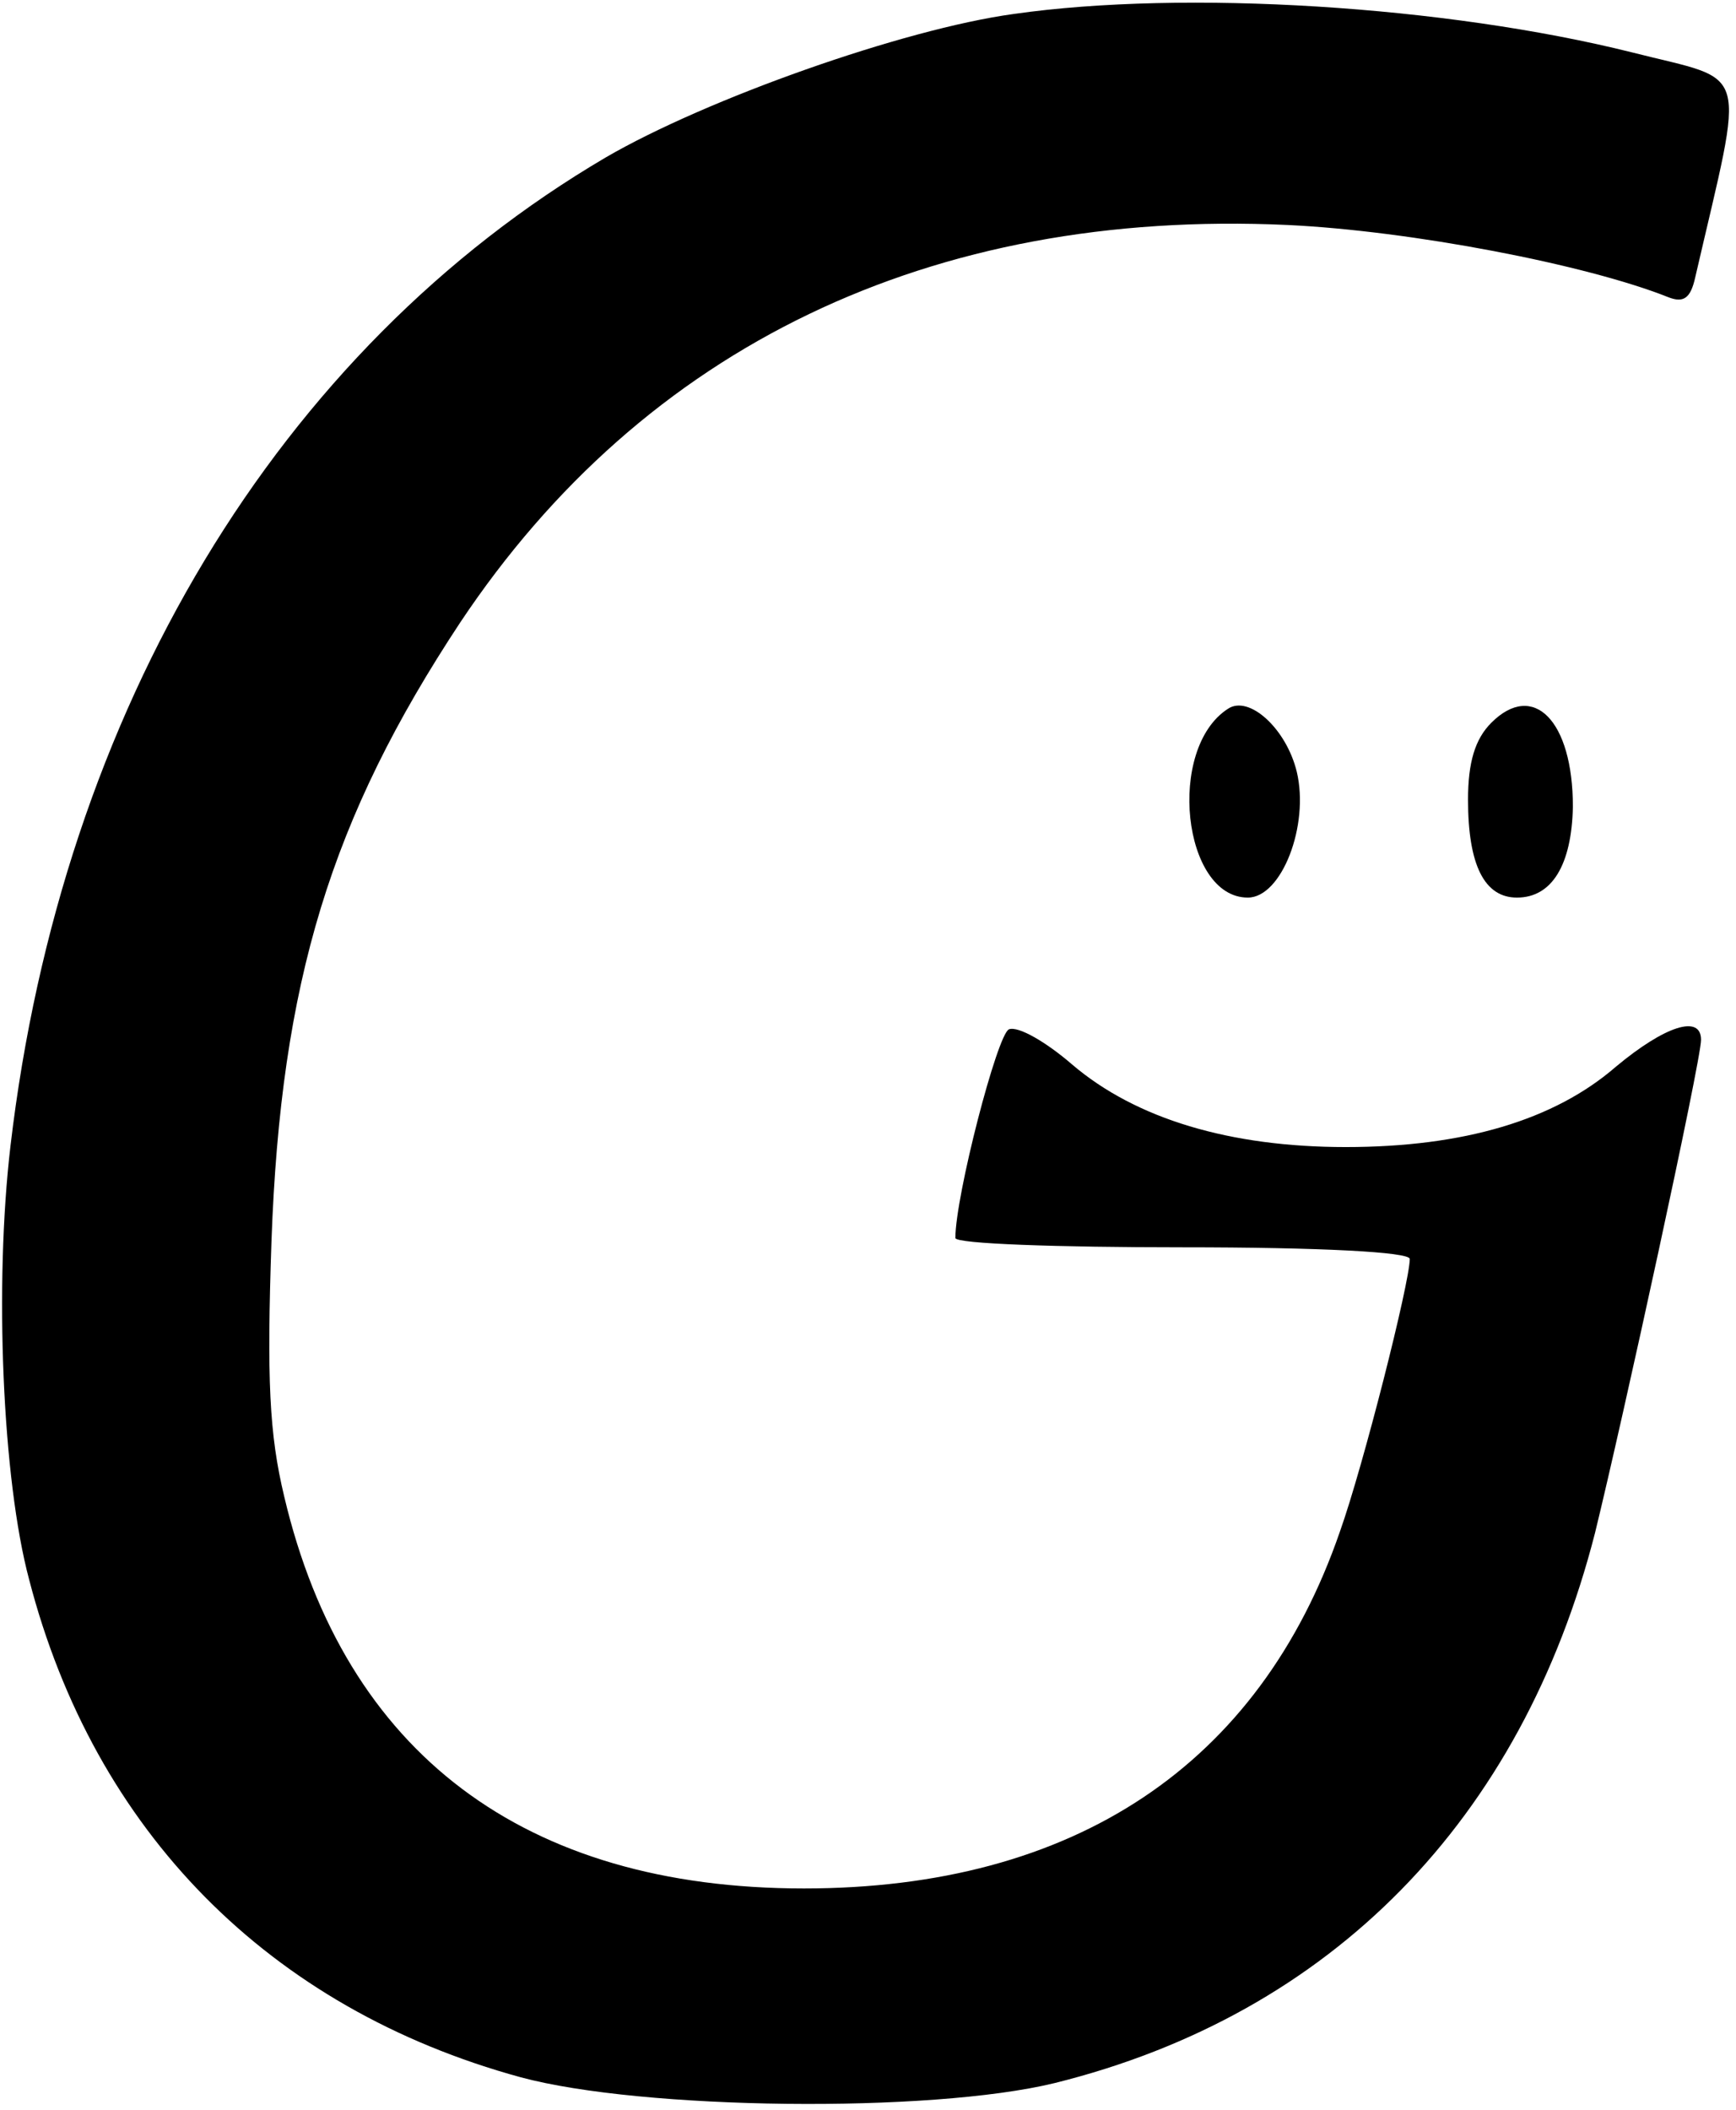 <?xml version="1.0" standalone="no"?>
<!DOCTYPE svg PUBLIC "-//W3C//DTD SVG 20010904//EN"
 "http://www.w3.org/TR/2001/REC-SVG-20010904/DTD/svg10.dtd">
<svg version="1.0" xmlns="http://www.w3.org/2000/svg"
 width="149pt" height="181pt" viewBox="0 0 149 181"
 preserveAspectRatio="xMidYMid meet">

<g transform="translate(0,181) scale(0.1,-0.1)"
fill="#000000" stroke="none">
<path d="M870 1798 c-95 -13 -264 -73 -350 -123 -281 -165 -467 -474 -511
-848 -14 -119 -7 -286 16 -372 56 -216 206 -368 422 -427 104 -28 351 -31 458
-5 238 59 401 226 464 472 24 98 91 405 91 423 0 22 -31 12 -73 -23 -53 -46
-131 -69 -232 -69 -99 0 -180 24 -235 71 -22 19 -46 33 -54 30 -10 -4 -46
-143 -46 -179 0 -5 88 -8 195 -8 118 0 195 -4 195 -10 0 -20 -40 -178 -60
-234 -69 -200 -228 -306 -460 -306 -240 0 -394 116 -446 336 -13 54 -15 101
-11 219 8 223 51 363 162 531 158 237 404 355 710 341 106 -5 257 -34 327 -62
13 -5 19 -1 23 17 43 186 48 167 -54 193 -160 40 -384 54 -531 33z"/>
<path d="M1054 1202 c-53 -34 -39 -162 17 -162 29 0 53 62 42 108 -9 37 -41
66 -59 54z"/>
<path d="M1280 1190 c-14 -14 -20 -34 -20 -66 0 -56 14 -84 42 -84 30 0 47 28
48 78 0 74 -34 108 -70 72z"/>
</g>
</svg>

